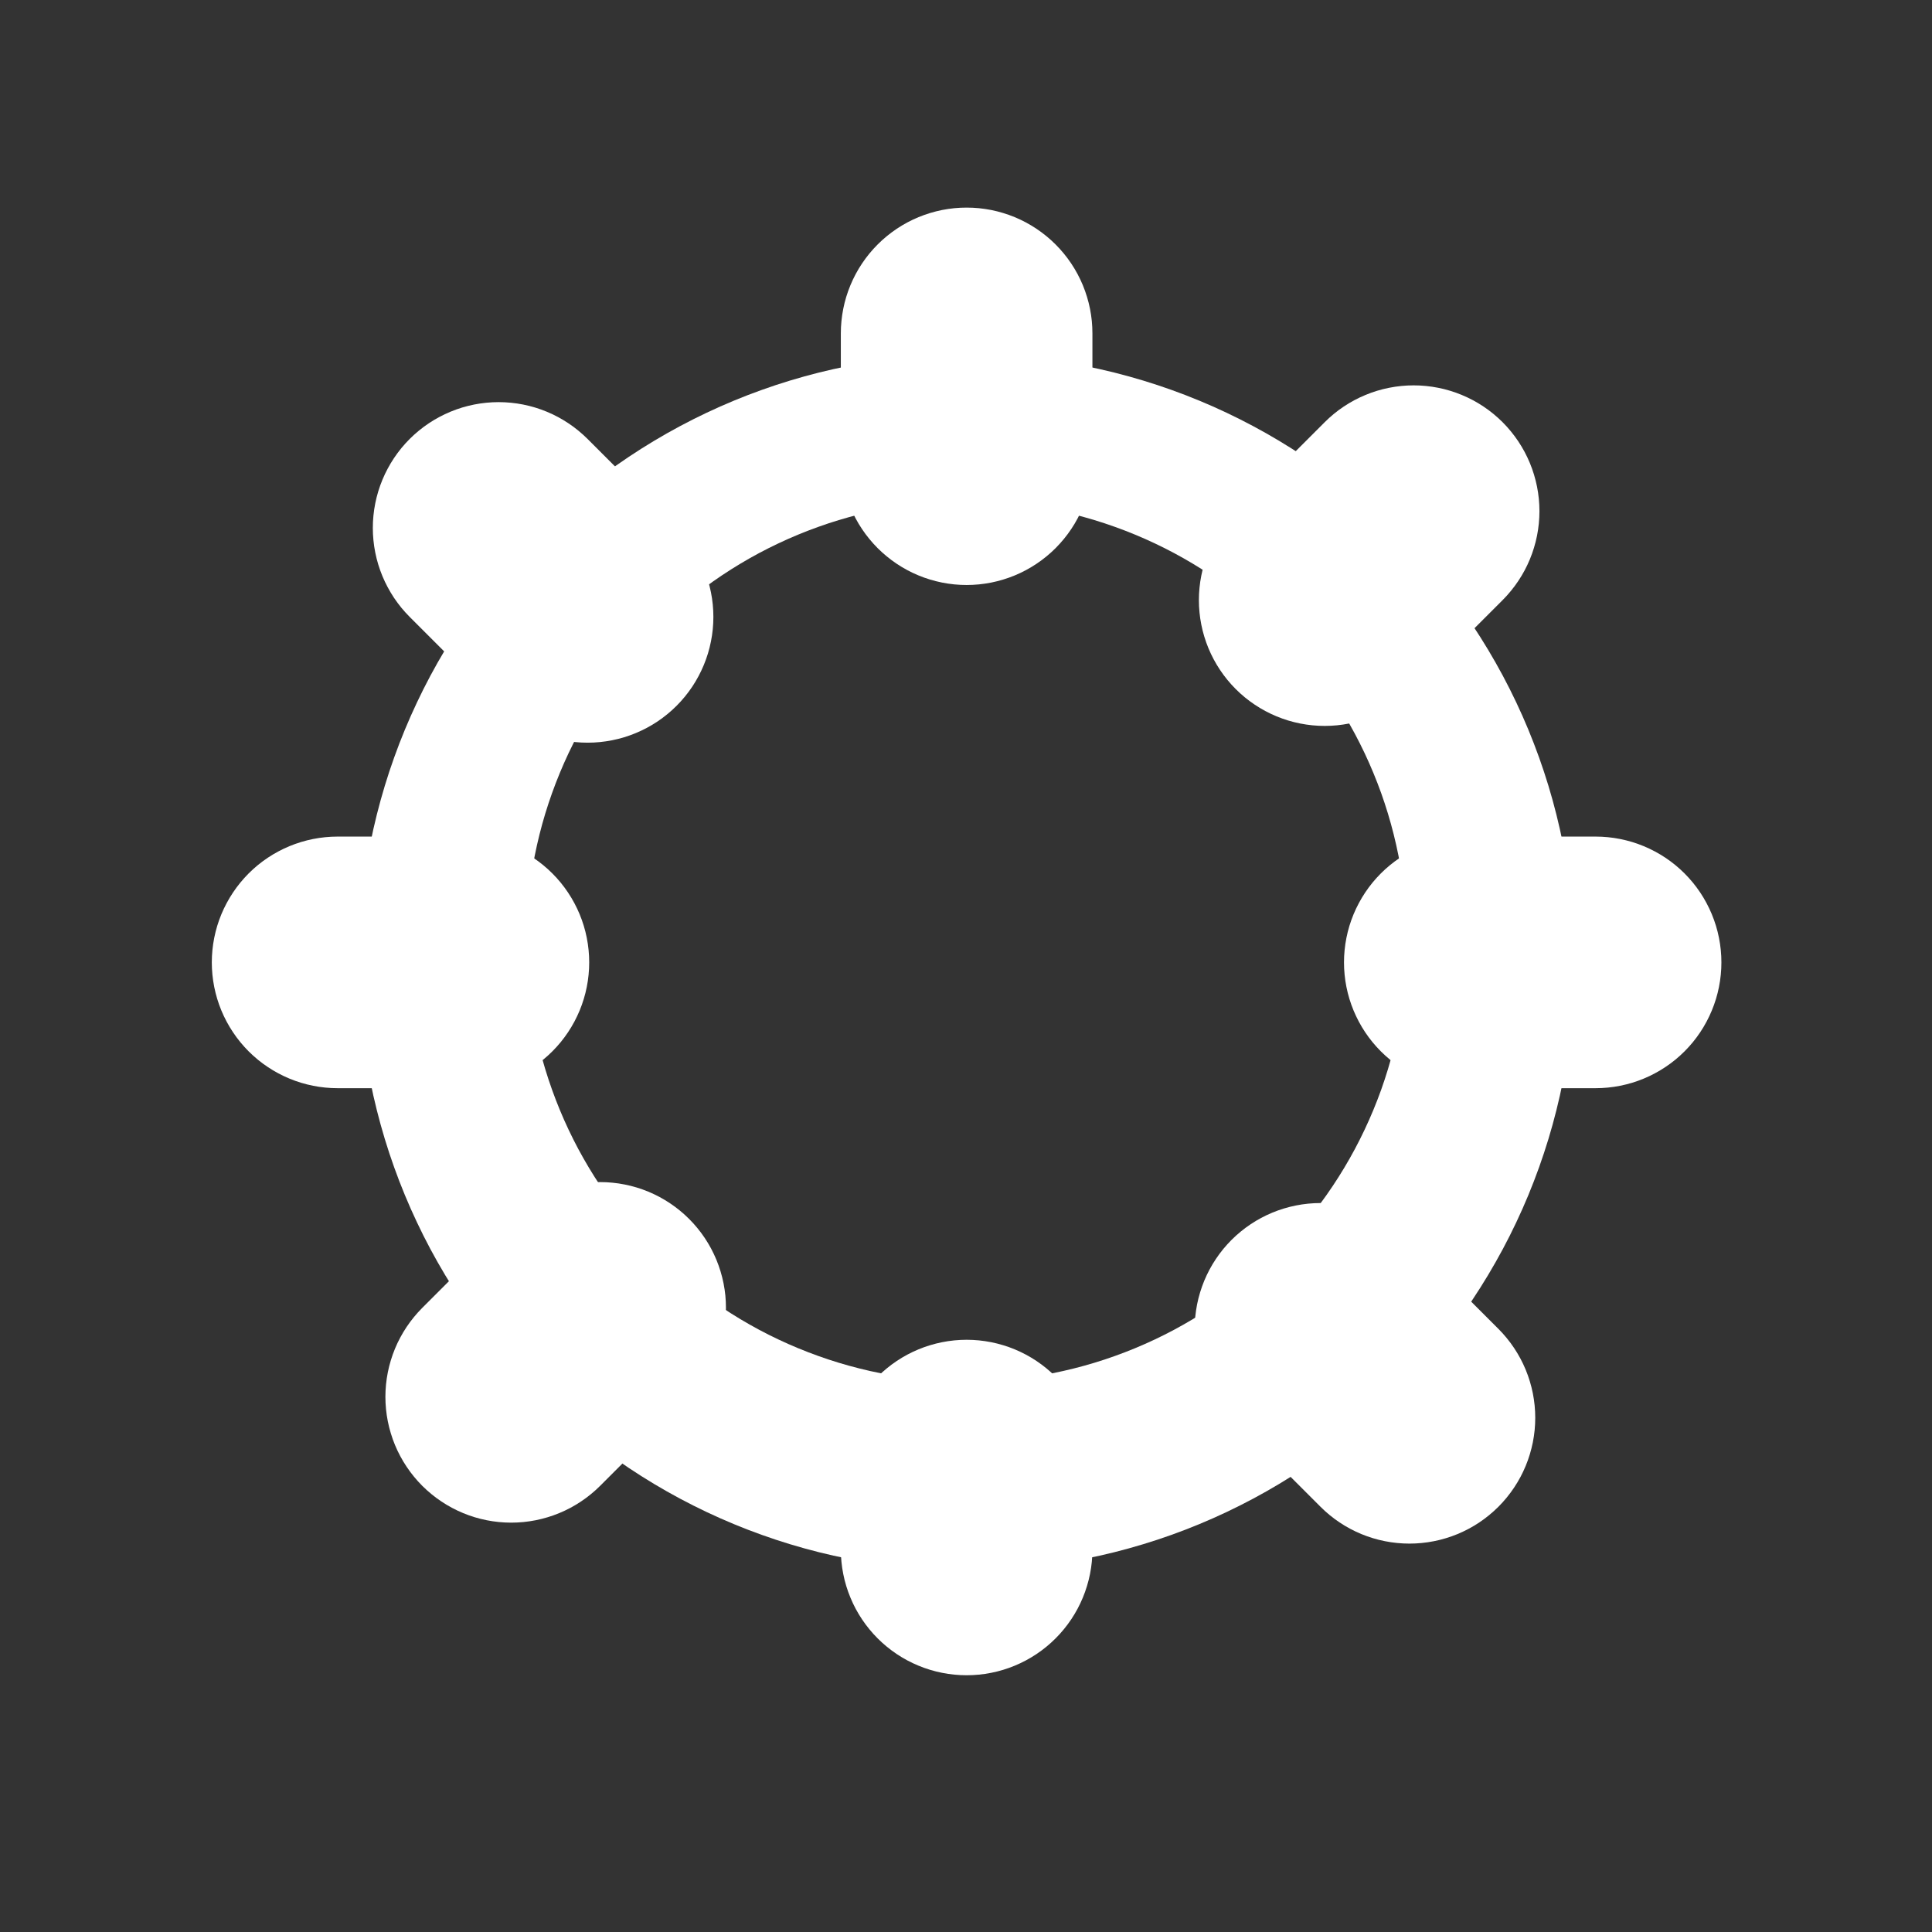 <svg width="461" height="461" viewBox="0 0 461 461" fill="none" xmlns="http://www.w3.org/2000/svg">
<rect x="0" y="0" width="461" height="461" fill="#333333" stroke="none"/>
<g clip-path="url(#clip0_19072_25)">
<path fill-rule="evenodd" clip-rule="evenodd" d="M375.557 236.755C375.672 234.385 375.729 232.01 375.729 229.635C375.729 227.266 375.672 224.891 375.557 222.521C375.438 220.146 375.266 217.781 375.031 215.417C374.797 213.052 374.505 210.698 374.161 208.349C373.812 206 373.406 203.662 372.943 201.333C372.479 199.005 371.958 196.688 371.38 194.385C370.807 192.083 370.172 189.797 369.484 187.521C368.792 185.25 368.047 182.995 367.25 180.76C366.448 178.526 365.594 176.313 364.688 174.115C363.776 171.922 362.818 169.755 361.802 167.609C360.786 165.458 359.719 163.339 358.599 161.245C357.479 159.151 356.307 157.089 355.089 155.052C353.87 153.016 352.599 151.01 351.281 149.037C349.958 147.057 348.594 145.12 347.177 143.214C345.766 141.307 344.302 139.432 342.797 137.599C341.292 135.76 339.74 133.964 338.146 132.208C336.552 130.448 334.917 128.729 333.234 127.047C331.557 125.37 329.839 123.734 328.078 122.141C326.318 120.542 324.521 118.995 322.688 117.49C320.849 115.979 318.979 114.521 317.073 113.104C315.167 111.693 313.224 110.323 311.25 109.005C309.276 107.688 307.271 106.417 305.234 105.198C303.198 103.974 301.13 102.807 299.036 101.688C296.943 100.568 294.823 99.5 292.677 98.484C290.531 97.469 288.359 96.505 286.167 95.599C283.974 94.688 281.76 93.833 279.526 93.037C277.286 92.234 275.036 91.49 272.76 90.802C270.49 90.115 268.203 89.479 265.901 88.901C263.594 88.328 261.281 87.807 258.953 87.344C256.62 86.88 254.281 86.474 251.932 86.125C249.589 85.776 247.229 85.484 244.87 85.255C242.505 85.021 240.135 84.844 237.766 84.729C235.396 84.615 233.021 84.557 230.646 84.557C228.271 84.557 225.901 84.615 223.526 84.729C221.156 84.844 218.786 85.021 216.427 85.255C214.062 85.484 211.708 85.776 209.359 86.125C207.01 86.474 204.672 86.88 202.344 87.344C200.016 87.807 197.698 88.328 195.396 88.901C193.089 89.479 190.802 90.115 188.531 90.802C186.26 91.49 184.005 92.234 181.771 93.037C179.536 93.833 177.318 94.688 175.125 95.599C172.932 96.505 170.76 97.469 168.615 98.484C166.469 99.5 164.349 100.568 162.255 101.688C160.161 102.807 158.094 103.974 156.057 105.198C154.021 106.417 152.016 107.688 150.042 109.005C148.068 110.323 146.13 111.693 144.219 113.104C142.312 114.521 140.443 115.979 138.604 117.49C136.771 118.995 134.974 120.542 133.214 122.141C131.453 123.734 129.734 125.37 128.057 127.047C126.38 128.729 124.74 130.448 123.146 132.208C121.552 133.964 120 135.76 118.495 137.599C116.99 139.432 115.531 141.307 114.115 143.214C112.698 145.12 111.333 147.057 110.016 149.037C108.693 151.01 107.427 153.016 106.203 155.052C104.984 157.089 103.812 159.151 102.693 161.245C101.573 163.339 100.51 165.458 99.495 167.609C98.479 169.755 97.516 171.922 96.609 174.115C95.698 176.313 94.844 178.526 94.047 180.76C93.245 182.995 92.5 185.25 91.812 187.521C91.12 189.797 90.49 192.083 89.912 194.385C89.333 196.688 88.812 199.005 88.349 201.333C87.885 203.662 87.484 206 87.135 208.349C86.787 210.698 86.495 213.052 86.26 215.417C86.031 217.781 85.854 220.146 85.74 222.521C85.62 224.891 85.562 227.266 85.562 229.635C85.562 232.01 85.62 234.385 85.74 236.755C85.854 239.13 86.031 241.495 86.26 243.859C86.495 246.224 86.787 248.578 87.135 250.927C87.484 253.276 87.885 255.615 88.349 257.943C88.812 260.271 89.333 262.589 89.912 264.891C90.49 267.193 91.12 269.479 91.812 271.755C92.5 274.026 93.245 276.281 94.047 278.516C94.844 280.75 95.698 282.964 96.609 285.162C97.516 287.354 98.479 289.521 99.495 291.667C100.51 293.818 101.573 295.938 102.693 298.031C103.812 300.125 104.984 302.188 106.203 304.224C107.427 306.26 108.693 308.266 110.016 310.24C111.333 312.214 112.698 314.156 114.115 316.063C115.531 317.969 116.99 319.844 118.495 321.677C120 323.516 121.552 325.313 123.146 327.068C124.74 328.828 126.38 330.547 128.057 332.229C129.734 333.906 131.453 335.542 133.214 337.135C134.974 338.734 136.771 340.281 138.604 341.787C140.443 343.297 142.312 344.755 144.219 346.172C146.13 347.583 148.068 348.953 150.042 350.271C152.016 351.589 154.021 352.859 156.057 354.078C158.094 355.302 160.161 356.469 162.255 357.589C164.349 358.708 166.469 359.776 168.615 360.792C170.76 361.807 172.932 362.771 175.125 363.677C177.318 364.583 179.536 365.443 181.771 366.24C184.005 367.042 186.26 367.787 188.531 368.474C190.802 369.162 193.089 369.797 195.396 370.375C197.698 370.948 200.016 371.469 202.344 371.932C204.672 372.396 207.01 372.802 209.359 373.151C211.708 373.5 214.062 373.792 216.427 374.021C218.786 374.255 221.156 374.432 223.526 374.547C225.901 374.662 228.271 374.719 230.646 374.719C233.021 374.719 235.396 374.662 237.766 374.547C240.135 374.432 242.505 374.255 244.87 374.021C247.229 373.792 249.589 373.5 251.932 373.151C254.281 372.802 256.62 372.396 258.953 371.932C261.281 371.469 263.594 370.948 265.901 370.375C268.203 369.797 270.49 369.162 272.76 368.474C275.036 367.787 277.286 367.042 279.526 366.24C281.76 365.443 283.974 364.583 286.167 363.677C288.359 362.771 290.531 361.807 292.677 360.792C294.823 359.776 296.943 358.708 299.036 357.589C301.13 356.469 303.198 355.302 305.234 354.078C307.271 352.859 309.276 351.589 311.25 350.271C313.224 348.953 315.167 347.583 317.073 346.172C318.979 344.755 320.849 343.297 322.688 341.787C324.521 340.281 326.318 338.734 328.078 337.135C329.839 335.542 331.557 333.906 333.234 332.229C334.917 330.547 336.552 328.828 338.146 327.068C339.74 325.313 341.292 323.516 342.797 321.677C344.302 319.844 345.766 317.969 347.177 316.063C348.594 314.156 349.958 312.214 351.281 310.24C352.599 308.266 353.87 306.26 355.089 304.224C356.307 302.188 357.479 300.125 358.599 298.031C359.719 295.938 360.786 293.818 361.802 291.667C362.818 289.521 363.776 287.354 364.688 285.162C365.594 282.964 366.448 280.75 367.25 278.516C368.047 276.281 368.792 274.026 369.484 271.755C370.172 269.479 370.807 267.193 371.38 264.891C371.958 262.589 372.479 260.271 372.943 257.943C373.406 255.615 373.812 253.276 374.161 250.927C374.51 248.578 374.797 246.224 375.031 243.859C375.266 241.495 375.438 239.13 375.557 236.755ZM335.576 229.792C335.664 228.073 335.706 226.354 335.706 224.635C335.706 222.917 335.664 221.198 335.576 219.479C335.492 217.76 335.367 216.047 335.201 214.339C335.029 212.625 334.82 210.922 334.565 209.219C334.315 207.521 334.023 205.823 333.685 204.141C333.352 202.453 332.971 200.776 332.555 199.109C332.138 197.438 331.68 195.781 331.18 194.135C330.68 192.495 330.143 190.859 329.565 189.24C328.982 187.625 328.367 186.021 327.706 184.432C327.049 182.844 326.352 181.271 325.617 179.714C324.883 178.162 324.107 176.625 323.299 175.109C322.487 173.594 321.643 172.099 320.758 170.625C319.872 169.151 318.956 167.698 317.997 166.266C317.044 164.839 316.055 163.432 315.029 162.052C314.003 160.672 312.945 159.313 311.857 157.984C310.768 156.656 309.643 155.354 308.487 154.083C307.336 152.807 306.148 151.563 304.935 150.344C303.716 149.13 302.471 147.943 301.201 146.792C299.924 145.635 298.622 144.516 297.294 143.422C295.966 142.333 294.607 141.276 293.227 140.25C291.846 139.224 290.44 138.234 289.013 137.281C287.581 136.323 286.133 135.406 284.654 134.521C283.18 133.635 281.685 132.792 280.169 131.979C278.654 131.172 277.117 130.396 275.565 129.662C274.008 128.927 272.435 128.229 270.846 127.573C269.258 126.917 267.659 126.297 266.039 125.719C264.419 125.135 262.789 124.599 261.143 124.099C259.497 123.599 257.841 123.141 256.169 122.724C254.503 122.307 252.826 121.927 251.138 121.594C249.456 121.26 247.758 120.964 246.06 120.714C244.357 120.458 242.654 120.25 240.94 120.083C239.232 119.912 237.518 119.787 235.799 119.703C234.081 119.615 232.362 119.573 230.643 119.573C228.924 119.573 227.206 119.615 225.487 119.703C223.773 119.787 222.06 119.912 220.346 120.083C218.633 120.25 216.93 120.458 215.227 120.714C213.529 120.964 211.836 121.26 210.148 121.594C208.461 121.927 206.784 122.307 205.117 122.724C203.451 123.141 201.794 123.599 200.148 124.099C198.503 124.599 196.867 125.135 195.253 125.719C193.633 126.297 192.029 126.917 190.44 127.573C188.852 128.229 187.279 128.927 185.727 129.662C184.169 130.396 182.633 131.172 181.117 131.979C179.602 132.792 178.107 133.635 176.633 134.521C175.159 135.406 173.706 136.323 172.273 137.281C170.846 138.234 169.44 139.224 168.06 140.25C166.68 141.276 165.326 142.333 163.992 143.422C162.664 144.516 161.362 145.635 160.091 146.792C158.815 147.943 157.57 149.13 156.357 150.344C155.138 151.563 153.956 152.807 152.799 154.083C151.643 155.354 150.523 156.656 149.43 157.984C148.341 159.313 147.284 160.672 146.258 162.052C145.237 163.432 144.242 164.839 143.289 166.266C142.336 167.698 141.414 169.151 140.529 170.625C139.648 172.099 138.799 173.594 137.987 175.109C137.18 176.625 136.404 178.162 135.669 179.714C134.935 181.271 134.237 182.844 133.581 184.432C132.924 186.021 132.305 187.625 131.727 189.24C131.148 190.859 130.607 192.495 130.107 194.135C129.607 195.781 129.148 197.438 128.732 199.109C128.315 200.776 127.94 202.453 127.602 204.141C127.268 205.823 126.971 207.521 126.721 209.219C126.466 210.922 126.258 212.625 126.091 214.339C125.919 216.047 125.794 217.76 125.711 219.479C125.628 221.198 125.586 222.917 125.586 224.635C125.586 226.354 125.628 228.073 125.711 229.792C125.794 231.505 125.919 233.224 126.091 234.932C126.258 236.646 126.466 238.349 126.721 240.052C126.971 241.75 127.268 243.443 127.602 245.13C127.94 246.818 128.315 248.495 128.732 250.162C129.148 251.828 129.607 253.49 130.107 255.13C130.607 256.776 131.148 258.412 131.727 260.031C132.305 261.646 132.924 263.25 133.581 264.839C134.237 266.427 134.935 268 135.669 269.552C136.404 271.109 137.18 272.646 137.987 274.162C138.799 275.677 139.648 277.172 140.529 278.646C141.414 280.12 142.336 281.573 143.289 283.005C144.242 284.432 145.237 285.839 146.258 287.219C147.284 288.599 148.341 289.953 149.43 291.287C150.523 292.615 151.643 293.917 152.799 295.188C153.956 296.464 155.138 297.708 156.357 298.922C157.57 300.141 158.815 301.323 160.091 302.479C161.362 303.635 162.664 304.755 163.992 305.849C165.326 306.938 166.68 307.995 168.06 309.021C169.44 310.047 170.846 311.037 172.273 311.99C173.706 312.943 175.159 313.865 176.633 314.75C178.107 315.63 179.602 316.479 181.117 317.292C182.633 318.099 184.169 318.875 185.727 319.609C187.279 320.344 188.852 321.042 190.44 321.698C192.029 322.354 193.633 322.974 195.253 323.552C196.867 324.135 198.503 324.672 200.148 325.172C201.794 325.672 203.451 326.13 205.117 326.547C206.784 326.964 208.461 327.344 210.148 327.677C211.836 328.01 213.529 328.307 215.227 328.557C216.93 328.813 218.633 329.021 220.346 329.188C222.06 329.359 223.773 329.484 225.487 329.568C227.206 329.651 228.924 329.698 230.643 329.698C232.362 329.698 234.081 329.651 235.799 329.568C237.518 329.484 239.232 329.359 240.94 329.188C242.654 329.021 244.357 328.813 246.06 328.557C247.758 328.307 249.456 328.01 251.138 327.677C252.826 327.344 254.503 326.964 256.169 326.547C257.841 326.13 259.497 325.672 261.143 325.172C262.789 324.672 264.419 324.135 266.039 323.552C267.659 322.974 269.258 322.354 270.846 321.698C272.435 321.042 274.008 320.344 275.565 319.609C277.117 318.875 278.654 318.099 280.169 317.292C281.685 316.479 283.18 315.63 284.654 314.75C286.133 313.865 287.581 312.943 289.013 311.99C290.44 311.037 291.846 310.047 293.227 309.021C294.607 307.995 295.966 306.938 297.294 305.849C298.622 304.755 299.924 303.635 301.201 302.479C302.471 301.323 303.716 300.141 304.935 298.922C306.148 297.708 307.336 296.464 308.487 295.188C309.643 293.917 310.768 292.615 311.857 291.287C312.945 289.953 314.003 288.599 315.029 287.219C316.055 285.839 317.044 284.432 317.997 283.005C318.956 281.573 319.872 280.12 320.758 278.646C321.643 277.172 322.487 275.677 323.299 274.162C324.107 272.646 324.883 271.109 325.617 269.552C326.352 268 327.049 266.427 327.706 264.839C328.367 263.25 328.982 261.646 329.565 260.031C330.143 258.412 330.68 256.776 331.18 255.13C331.68 253.49 332.138 251.828 332.555 250.162C332.971 248.495 333.352 246.818 333.685 245.13C334.023 243.443 334.315 241.75 334.565 240.052C334.82 238.349 335.029 236.646 335.201 234.932C335.367 233.224 335.492 231.505 335.576 229.792Z" fill="white"/>
<path d="M260.664 79.552V109.568C260.664 110.552 260.617 111.531 260.523 112.51C260.424 113.49 260.284 114.463 260.091 115.427C259.898 116.391 259.659 117.344 259.372 118.281C259.086 119.224 258.758 120.146 258.383 121.057C258.008 121.963 257.586 122.854 257.122 123.719C256.659 124.588 256.154 125.427 255.607 126.245C255.06 127.062 254.477 127.854 253.852 128.609C253.227 129.37 252.57 130.099 251.872 130.797C251.18 131.49 250.451 132.151 249.69 132.771C248.93 133.396 248.143 133.979 247.326 134.526C246.508 135.073 245.664 135.578 244.799 136.042C243.93 136.505 243.044 136.927 242.138 137.302C241.227 137.677 240.305 138.01 239.362 138.292C238.424 138.578 237.471 138.818 236.508 139.01C235.539 139.203 234.57 139.344 233.591 139.443C232.612 139.536 231.633 139.588 230.648 139.588C229.664 139.588 228.685 139.536 227.706 139.443C226.727 139.344 225.758 139.203 224.794 139.01C223.831 138.818 222.878 138.578 221.935 138.292C220.997 138.01 220.07 137.677 219.164 137.302C218.253 136.927 217.367 136.505 216.497 136.042C215.633 135.578 214.789 135.073 213.971 134.526C213.154 133.979 212.367 133.396 211.607 132.771C210.846 132.151 210.117 131.49 209.424 130.797C208.727 130.099 208.07 129.37 207.445 128.609C206.82 127.854 206.237 127.062 205.69 126.245C205.143 125.427 204.638 124.588 204.174 123.719C203.711 122.854 203.294 121.963 202.919 121.057C202.539 120.146 202.211 119.224 201.924 118.281C201.638 117.344 201.398 116.391 201.211 115.427C201.018 114.463 200.872 113.49 200.779 112.51C200.68 111.531 200.633 110.552 200.633 109.568V79.552C200.633 78.568 200.68 77.588 200.779 76.609C200.872 75.63 201.018 74.661 201.211 73.698C201.398 72.729 201.638 71.781 201.924 70.838C202.211 69.896 202.539 68.974 202.919 68.062C203.294 67.156 203.711 66.271 204.174 65.401C204.638 64.536 205.143 63.693 205.69 62.875C206.237 62.057 206.82 61.271 207.445 60.51C208.07 59.75 208.727 59.021 209.424 58.328C210.117 57.63 210.846 56.974 211.607 56.349C212.367 55.724 213.154 55.141 213.971 54.594C214.789 54.047 215.633 53.542 216.497 53.078C217.367 52.614 218.253 52.198 219.164 51.818C220.07 51.443 220.997 51.114 221.935 50.828C222.878 50.542 223.831 50.302 224.794 50.109C225.758 49.922 226.727 49.776 227.706 49.677C228.685 49.583 229.664 49.536 230.648 49.536C231.633 49.536 232.612 49.583 233.591 49.677C234.57 49.776 235.539 49.922 236.508 50.109C237.471 50.302 238.424 50.542 239.362 50.828C240.305 51.114 241.227 51.443 242.138 51.818C243.044 52.198 243.93 52.614 244.799 53.078C245.664 53.542 246.508 54.047 247.326 54.594C248.143 55.141 248.93 55.724 249.69 56.349C250.451 56.974 251.18 57.63 251.872 58.328C252.57 59.021 253.227 59.75 253.852 60.51C254.477 61.271 255.06 62.057 255.607 62.875C256.154 63.693 256.659 64.536 257.122 65.401C257.586 66.271 258.008 67.156 258.383 68.062C258.758 68.974 259.086 69.896 259.372 70.838C259.659 71.781 259.898 72.729 260.091 73.698C260.284 74.661 260.424 75.63 260.523 76.609C260.617 77.588 260.664 78.568 260.664 79.552Z" fill="white"/>
<path d="M260.664 349.708V369.719C260.664 370.703 260.617 371.682 260.523 372.661C260.424 373.641 260.284 374.609 260.091 375.573C259.898 376.536 259.659 377.49 259.372 378.432C259.086 379.375 258.758 380.297 258.383 381.203C258.008 382.115 257.586 383 257.122 383.87C256.659 384.734 256.154 385.578 255.607 386.396C255.06 387.214 254.477 388 253.852 388.76C253.227 389.521 252.57 390.25 251.872 390.943C251.18 391.641 250.451 392.297 249.69 392.922C248.93 393.547 248.143 394.13 247.326 394.677C246.508 395.224 245.664 395.729 244.799 396.193C243.93 396.656 243.044 397.073 242.138 397.448C241.227 397.828 240.305 398.156 239.362 398.443C238.424 398.729 237.471 398.969 236.508 399.156C235.539 399.349 234.57 399.495 233.591 399.589C232.612 399.688 231.633 399.734 230.648 399.734C229.664 399.734 228.685 399.688 227.706 399.589C226.727 399.495 225.758 399.349 224.794 399.156C223.831 398.969 222.878 398.729 221.935 398.443C220.997 398.156 220.07 397.828 219.164 397.448C218.253 397.073 217.367 396.656 216.497 396.193C215.633 395.729 214.789 395.224 213.971 394.677C213.154 394.13 212.367 393.547 211.607 392.922C210.846 392.297 210.117 391.641 209.424 390.943C208.727 390.25 208.07 389.521 207.445 388.76C206.82 388 206.237 387.214 205.69 386.396C205.143 385.578 204.638 384.734 204.174 383.87C203.711 383 203.294 382.115 202.919 381.203C202.539 380.297 202.211 379.375 201.924 378.432C201.638 377.49 201.398 376.536 201.211 375.573C201.018 374.609 200.872 373.641 200.779 372.661C200.68 371.682 200.633 370.703 200.633 369.719V349.708C200.633 348.724 200.68 347.745 200.779 346.766C200.872 345.786 201.018 344.813 201.211 343.849C201.398 342.885 201.638 341.932 201.924 340.995C202.211 340.052 202.539 339.13 202.919 338.219C203.294 337.312 203.711 336.422 204.174 335.557C204.638 334.688 205.143 333.849 205.69 333.031C206.237 332.214 206.82 331.422 207.445 330.661C208.07 329.906 208.727 329.177 209.424 328.479C210.117 327.786 210.846 327.125 211.607 326.505C212.367 325.88 213.154 325.297 213.971 324.75C214.789 324.203 215.633 323.698 216.497 323.234C217.367 322.771 218.253 322.349 219.164 321.974C220.07 321.599 220.997 321.266 221.935 320.984C222.878 320.698 223.831 320.458 224.794 320.266C225.758 320.073 226.727 319.932 227.706 319.833C228.685 319.74 229.664 319.688 230.648 319.688C231.633 319.688 232.612 319.74 233.591 319.833C234.57 319.932 235.539 320.073 236.508 320.266C237.471 320.458 238.424 320.698 239.362 320.984C240.305 321.266 241.227 321.599 242.138 321.974C243.044 322.349 243.93 322.771 244.799 323.234C245.664 323.698 246.508 324.203 247.326 324.75C248.143 325.297 248.93 325.88 249.69 326.505C250.451 327.125 251.18 327.786 251.872 328.479C252.57 329.177 253.227 329.906 253.852 330.667C254.477 331.422 255.06 332.214 255.607 333.031C256.154 333.849 256.659 334.688 257.122 335.557C257.586 336.422 258.008 337.312 258.383 338.219C258.758 339.13 259.086 340.052 259.372 340.995C259.659 341.932 259.898 342.885 260.091 343.849C260.284 344.813 260.424 345.786 260.523 346.766C260.617 347.745 260.664 348.724 260.664 349.708Z" fill="white"/>
<path d="M350.711 199.62H380.732C381.711 199.62 382.695 199.667 383.674 199.766C384.648 199.859 385.622 200.005 386.586 200.198C387.549 200.391 388.503 200.63 389.445 200.912C390.383 201.198 391.31 201.531 392.216 201.906C393.128 202.281 394.013 202.703 394.878 203.167C395.747 203.63 396.591 204.135 397.409 204.677C398.227 205.224 399.013 205.813 399.773 206.432C400.534 207.057 401.258 207.719 401.956 208.412C402.648 209.109 403.31 209.833 403.935 210.594C404.555 211.354 405.143 212.146 405.69 212.964C406.237 213.781 406.737 214.62 407.201 215.49C407.664 216.354 408.086 217.245 408.461 218.151C408.836 219.057 409.169 219.984 409.456 220.922C409.742 221.865 409.977 222.818 410.169 223.781C410.362 224.745 410.508 225.719 410.602 226.698C410.701 227.672 410.747 228.656 410.747 229.635C410.747 230.62 410.701 231.604 410.602 232.578C410.508 233.557 410.362 234.531 410.169 235.495C409.977 236.458 409.742 237.412 409.456 238.349C409.169 239.292 408.836 240.219 408.461 241.125C408.086 242.031 407.664 242.922 407.201 243.787C406.737 244.656 406.237 245.495 405.69 246.313C405.143 247.13 404.555 247.922 403.935 248.682C403.31 249.443 402.648 250.167 401.956 250.865C401.258 251.557 400.534 252.219 399.773 252.844C399.013 253.464 398.227 254.052 397.409 254.594C396.591 255.141 395.747 255.646 394.878 256.109C394.013 256.573 393.128 256.995 392.216 257.37C391.31 257.745 390.383 258.078 389.445 258.365C388.503 258.646 387.549 258.886 386.586 259.078C385.622 259.271 384.648 259.417 383.674 259.51C382.695 259.609 381.711 259.656 380.732 259.656H350.711C349.732 259.656 348.747 259.609 347.768 259.51C346.794 259.417 345.82 259.271 344.857 259.078C343.893 258.886 342.94 258.646 341.997 258.365C341.06 258.078 340.133 257.745 339.227 257.37C338.315 256.995 337.43 256.573 336.565 256.109C335.695 255.646 334.852 255.141 334.034 254.594C333.216 254.052 332.43 253.464 331.669 252.844C330.909 252.219 330.185 251.557 329.487 250.865C328.794 250.167 328.133 249.443 327.508 248.682C326.888 247.922 326.299 247.13 325.753 246.313C325.206 245.495 324.706 244.656 324.242 243.787C323.779 242.922 323.357 242.031 322.982 241.125C322.607 240.219 322.273 239.292 321.987 238.349C321.701 237.412 321.466 236.458 321.273 235.495C321.081 234.531 320.935 233.557 320.841 232.578C320.742 231.604 320.695 230.62 320.695 229.635C320.695 228.656 320.742 227.672 320.841 226.698C320.935 225.719 321.081 224.745 321.273 223.781C321.466 222.818 321.701 221.865 321.987 220.922C322.273 219.984 322.607 219.057 322.982 218.151C323.357 217.245 323.779 216.354 324.242 215.49C324.706 214.62 325.206 213.781 325.753 212.964C326.299 212.146 326.888 211.354 327.508 210.594C328.133 209.833 328.794 209.109 329.487 208.412C330.185 207.719 330.909 207.057 331.669 206.432C332.43 205.813 333.216 205.224 334.034 204.677C334.852 204.135 335.695 203.63 336.565 203.167C337.43 202.703 338.315 202.281 339.227 201.906C340.133 201.531 341.06 201.198 341.997 200.912C342.94 200.63 343.893 200.391 344.857 200.198C345.82 200.005 346.794 199.859 347.768 199.766C348.747 199.667 349.732 199.62 350.711 199.62Z" fill="white"/>
<path d="M80.56 199.62H110.576C111.56 199.62 112.539 199.667 113.518 199.766C114.497 199.859 115.466 200.005 116.43 200.198C117.393 200.391 118.346 200.63 119.289 200.912C120.232 201.198 121.154 201.531 122.06 201.906C122.971 202.281 123.857 202.703 124.727 203.167C125.591 203.63 126.435 204.135 127.253 204.677C128.07 205.224 128.857 205.813 129.617 206.432C130.378 207.057 131.107 207.719 131.799 208.412C132.497 209.109 133.154 209.833 133.779 210.594C134.404 211.354 134.987 212.146 135.534 212.964C136.081 213.781 136.586 214.62 137.049 215.49C137.513 216.354 137.93 217.245 138.31 218.151C138.685 219.057 139.013 219.984 139.299 220.922C139.586 221.865 139.826 222.818 140.013 223.781C140.206 224.745 140.352 225.719 140.445 226.698C140.544 227.672 140.591 228.656 140.591 229.635C140.591 230.62 140.544 231.604 140.445 232.578C140.352 233.557 140.206 234.531 140.013 235.495C139.826 236.458 139.586 237.412 139.299 238.349C139.013 239.292 138.685 240.219 138.31 241.125C137.93 242.031 137.513 242.922 137.049 243.787C136.586 244.656 136.081 245.495 135.534 246.313C134.987 247.13 134.404 247.922 133.779 248.682C133.154 249.443 132.497 250.167 131.799 250.865C131.107 251.557 130.378 252.219 129.617 252.844C128.857 253.464 128.07 254.052 127.253 254.594C126.435 255.141 125.591 255.646 124.727 256.109C123.857 256.573 122.971 256.995 122.06 257.37C121.154 257.745 120.232 258.078 119.289 258.365C118.346 258.646 117.393 258.886 116.43 259.078C115.466 259.271 114.497 259.417 113.518 259.51C112.539 259.609 111.56 259.656 110.576 259.656H80.56C79.576 259.656 78.596 259.609 77.617 259.51C76.638 259.417 75.664 259.271 74.701 259.078C73.737 258.886 72.784 258.646 71.846 258.365C70.904 258.078 69.977 257.745 69.07 257.37C68.164 256.995 67.273 256.573 66.409 256.109C65.539 255.646 64.701 255.141 63.883 254.594C63.065 254.052 62.273 253.464 61.513 252.844C60.758 252.219 60.029 251.557 59.331 250.865C58.638 250.167 57.977 249.443 57.357 248.682C56.732 247.922 56.143 247.13 55.602 246.313C55.055 245.495 54.55 244.656 54.086 243.787C53.622 242.922 53.2 242.031 52.825 241.125C52.45 240.219 52.117 239.292 51.831 238.349C51.55 237.412 51.31 236.458 51.117 235.495C50.925 234.531 50.784 233.557 50.685 232.578C50.591 231.604 50.539 230.62 50.539 229.635C50.539 228.656 50.591 227.672 50.685 226.698C50.784 225.719 50.925 224.745 51.117 223.781C51.31 222.818 51.55 221.865 51.831 220.922C52.117 219.984 52.45 219.057 52.825 218.151C53.2 217.245 53.622 216.354 54.086 215.49C54.55 214.62 55.055 213.781 55.602 212.964C56.143 212.146 56.732 211.354 57.357 210.594C57.977 209.833 58.638 209.109 59.331 208.412C60.029 207.719 60.758 207.057 61.513 206.432C62.273 205.813 63.065 205.224 63.883 204.677C64.701 204.135 65.539 203.63 66.409 203.167C67.273 202.703 68.164 202.281 69.07 201.906C69.977 201.531 70.904 201.198 71.846 200.912C72.784 200.63 73.737 200.391 74.701 200.198C75.664 200.005 76.638 199.859 77.617 199.766C78.596 199.667 79.576 199.62 80.56 199.62Z" fill="white"/>
<path d="M294.862 121.969L316.086 100.745C316.784 100.047 317.508 99.391 318.268 98.766C319.029 98.141 319.815 97.557 320.633 97.01C321.451 96.463 322.294 95.958 323.164 95.495C324.029 95.031 324.914 94.615 325.826 94.24C326.732 93.859 327.659 93.531 328.596 93.245C329.539 92.958 330.492 92.719 331.456 92.531C332.419 92.338 333.393 92.193 334.367 92.099C335.346 92 336.331 91.953 337.31 91.953C338.294 91.953 339.273 92 340.253 92.099C341.232 92.193 342.206 92.338 343.169 92.531C344.133 92.719 345.086 92.958 346.023 93.245C346.966 93.531 347.888 93.859 348.799 94.24C349.706 94.615 350.596 95.031 351.461 95.495C352.331 95.958 353.169 96.463 353.987 97.01C354.805 97.557 355.596 98.141 356.357 98.766C357.112 99.391 357.841 100.047 358.539 100.745C359.232 101.437 359.893 102.167 360.513 102.927C361.138 103.687 361.721 104.474 362.268 105.292C362.815 106.109 363.32 106.953 363.784 107.818C364.247 108.688 364.669 109.573 365.044 110.484C365.419 111.391 365.753 112.318 366.034 113.255C366.32 114.198 366.56 115.151 366.753 116.115C366.945 117.078 367.086 118.047 367.185 119.026C367.279 120.005 367.331 120.984 367.331 121.969C367.331 122.953 367.279 123.932 367.185 124.911C367.086 125.891 366.945 126.859 366.753 127.828C366.56 128.792 366.32 129.745 366.034 130.682C365.753 131.625 365.419 132.547 365.044 133.458C364.669 134.365 364.247 135.255 363.784 136.12C363.32 136.984 362.815 137.828 362.268 138.646C361.721 139.464 361.138 140.25 360.513 141.01C359.893 141.771 359.232 142.5 358.539 143.193L337.31 164.422C336.617 165.115 335.888 165.776 335.128 166.401C334.367 167.021 333.581 167.609 332.763 168.151C331.945 168.698 331.102 169.203 330.237 169.667C329.367 170.13 328.482 170.552 327.576 170.927C326.664 171.302 325.742 171.635 324.799 171.922C323.857 172.203 322.909 172.443 321.94 172.635C320.977 172.828 320.008 172.969 319.029 173.068C318.049 173.161 317.07 173.214 316.086 173.214C315.102 173.214 314.122 173.161 313.143 173.068C312.164 172.969 311.195 172.828 310.232 172.635C309.268 172.443 308.315 172.203 307.372 171.922C306.43 171.635 305.508 171.302 304.602 170.927C303.69 170.552 302.805 170.13 301.935 169.667C301.07 169.203 300.227 168.698 299.409 168.151C298.591 167.609 297.805 167.021 297.044 166.401C296.284 165.776 295.555 165.115 294.862 164.422C294.164 163.724 293.508 163 292.883 162.24C292.258 161.479 291.674 160.688 291.128 159.87C290.581 159.052 290.076 158.214 289.612 157.344C289.148 156.479 288.732 155.589 288.352 154.682C287.977 153.776 287.648 152.849 287.362 151.906C287.076 150.969 286.836 150.016 286.648 149.052C286.456 148.089 286.31 147.115 286.216 146.135C286.117 145.161 286.07 144.177 286.07 143.193C286.07 142.214 286.117 141.229 286.216 140.255C286.31 139.276 286.456 138.302 286.648 137.339C286.836 136.375 287.076 135.422 287.362 134.479C287.648 133.542 287.977 132.615 288.352 131.708C288.732 130.802 289.148 129.911 289.612 129.047C290.076 128.177 290.581 127.333 291.128 126.521C291.674 125.703 292.258 124.911 292.883 124.151C293.508 123.391 294.164 122.667 294.862 121.969Z" fill="white"/>
<path d="M100.753 312.078L121.982 290.854C122.674 290.156 123.404 289.5 124.164 288.875C124.924 288.25 125.711 287.667 126.529 287.12C127.346 286.573 128.19 286.068 129.055 285.604C129.924 285.141 130.81 284.724 131.716 284.349C132.628 283.969 133.549 283.641 134.492 283.354C135.435 283.068 136.383 282.828 137.352 282.641C138.315 282.448 139.284 282.302 140.263 282.208C141.242 282.109 142.221 282.062 143.206 282.062C144.19 282.062 145.169 282.109 146.148 282.208C147.128 282.302 148.096 282.448 149.06 282.641C150.023 282.828 150.977 283.068 151.919 283.354C152.862 283.641 153.784 283.969 154.69 284.344C155.602 284.724 156.487 285.141 157.357 285.604C158.221 286.068 159.065 286.573 159.883 287.12C160.701 287.667 161.487 288.25 162.247 288.875C163.008 289.5 163.737 290.156 164.43 290.854C165.128 291.547 165.784 292.276 166.409 293.036C167.034 293.797 167.617 294.583 168.164 295.401C168.711 296.219 169.216 297.062 169.68 297.927C170.143 298.797 170.56 299.682 170.94 300.594C171.315 301.5 171.643 302.422 171.93 303.365C172.216 304.307 172.456 305.26 172.648 306.224C172.836 307.188 172.982 308.156 173.081 309.135C173.174 310.115 173.221 311.094 173.221 312.078C173.221 313.063 173.174 314.042 173.081 315.021C172.982 316 172.836 316.969 172.648 317.932C172.456 318.901 172.216 319.849 171.93 320.792C171.643 321.734 171.315 322.656 170.94 323.568C170.56 324.474 170.143 325.359 169.68 326.229C169.216 327.094 168.711 327.938 168.164 328.755C167.617 329.573 167.034 330.359 166.409 331.12C165.784 331.88 165.128 332.609 164.43 333.302L143.206 354.531C142.513 355.224 141.784 355.885 141.023 356.505C140.263 357.13 139.477 357.719 138.659 358.26C137.841 358.807 136.997 359.313 136.133 359.776C135.263 360.24 134.378 360.661 133.466 361.036C132.56 361.411 131.633 361.745 130.695 362.026C129.753 362.313 128.799 362.552 127.836 362.745C126.872 362.938 125.898 363.078 124.924 363.177C123.945 363.271 122.961 363.323 121.982 363.323C120.997 363.323 120.018 363.271 119.039 363.177C118.06 363.078 117.086 362.938 116.122 362.745C115.159 362.552 114.206 362.313 113.268 362.031C112.326 361.745 111.404 361.411 110.492 361.036C109.586 360.661 108.695 360.24 107.831 359.776C106.961 359.313 106.122 358.807 105.305 358.26C104.487 357.719 103.695 357.13 102.94 356.505C102.18 355.885 101.451 355.224 100.753 354.531C100.06 353.833 99.398 353.104 98.779 352.349C98.154 351.589 97.57 350.797 97.023 349.979C96.477 349.161 95.971 348.323 95.508 347.453C95.044 346.589 94.622 345.698 94.247 344.792C93.872 343.885 93.539 342.958 93.258 342.016C92.971 341.078 92.732 340.125 92.539 339.161C92.346 338.198 92.206 337.224 92.107 336.245C92.013 335.266 91.961 334.286 91.961 333.302C91.961 332.323 92.013 331.339 92.107 330.359C92.206 329.385 92.346 328.411 92.539 327.448C92.732 326.484 92.971 325.531 93.258 324.589C93.539 323.651 93.872 322.724 94.247 321.818C94.622 320.906 95.044 320.021 95.508 319.156C95.971 318.286 96.477 317.443 97.023 316.625C97.57 315.813 98.154 315.021 98.779 314.26C99.398 313.5 100.06 312.776 100.753 312.078Z" fill="white"/>
<path d="M315.086 359.531L293.862 338.307C293.164 337.609 292.508 336.885 291.883 336.125C291.258 335.365 290.674 334.573 290.128 333.76C289.581 332.943 289.076 332.099 288.612 331.229C288.148 330.365 287.732 329.479 287.352 328.568C286.977 327.661 286.648 326.734 286.362 325.797C286.076 324.854 285.836 323.901 285.643 322.938C285.456 321.974 285.31 321 285.211 320.026C285.117 319.047 285.07 318.063 285.07 317.083C285.07 316.099 285.117 315.12 285.211 314.141C285.31 313.161 285.456 312.188 285.643 311.224C285.836 310.26 286.076 309.307 286.362 308.37C286.648 307.427 286.977 306.505 287.352 305.594C287.732 304.687 288.148 303.797 288.612 302.932C289.076 302.063 289.581 301.224 290.128 300.406C290.674 299.589 291.258 298.797 291.883 298.036C292.508 297.281 293.164 296.552 293.862 295.854C294.555 295.161 295.284 294.5 296.044 293.88C296.805 293.255 297.591 292.667 298.409 292.125C299.227 291.578 300.07 291.073 300.935 290.609C301.805 290.146 302.69 289.724 303.596 289.349C304.508 288.974 305.43 288.641 306.372 288.359C307.315 288.073 308.263 287.833 309.232 287.641C310.195 287.448 311.164 287.307 312.143 287.208C313.122 287.115 314.102 287.062 315.086 287.062C316.07 287.062 317.049 287.115 318.029 287.208C319.008 287.307 319.977 287.448 320.94 287.641C321.904 287.833 322.857 288.073 323.799 288.359C324.742 288.641 325.664 288.974 326.57 289.349C327.482 289.724 328.367 290.146 329.237 290.609C330.102 291.073 330.945 291.578 331.763 292.125C332.581 292.667 333.367 293.255 334.128 293.88C334.888 294.5 335.617 295.161 336.31 295.854L357.539 317.083C358.232 317.776 358.893 318.505 359.513 319.266C360.138 320.026 360.721 320.813 361.268 321.63C361.815 322.448 362.32 323.292 362.784 324.156C363.247 325.026 363.669 325.911 364.044 326.818C364.419 327.729 364.753 328.651 365.034 329.594C365.32 330.536 365.56 331.484 365.753 332.453C365.945 333.417 366.086 334.385 366.185 335.365C366.279 336.344 366.331 337.323 366.331 338.307C366.331 339.292 366.279 340.271 366.185 341.25C366.086 342.229 365.945 343.198 365.753 344.161C365.56 345.125 365.32 346.078 365.034 347.021C364.753 347.964 364.419 348.885 364.044 349.792C363.669 350.703 363.247 351.589 362.784 352.458C362.32 353.323 361.815 354.167 361.268 354.984C360.721 355.802 360.138 356.589 359.513 357.349C358.893 358.109 358.232 358.839 357.539 359.531C356.841 360.229 356.112 360.885 355.352 361.51C354.596 362.135 353.805 362.719 352.987 363.266C352.169 363.813 351.331 364.318 350.461 364.781C349.596 365.245 348.706 365.661 347.799 366.042C346.888 366.417 345.966 366.745 345.023 367.031C344.086 367.318 343.133 367.557 342.169 367.745C341.201 367.938 340.232 368.083 339.253 368.177C338.273 368.276 337.294 368.323 336.31 368.323C335.326 368.323 334.346 368.276 333.367 368.177C332.388 368.083 331.419 367.938 330.456 367.745C329.492 367.557 328.539 367.318 327.596 367.031C326.659 366.745 325.732 366.417 324.826 366.042C323.914 365.661 323.029 365.245 322.159 364.781C321.294 364.318 320.451 363.813 319.633 363.266C318.815 362.719 318.029 362.135 317.268 361.51C316.508 360.885 315.779 360.229 315.086 359.531Z" fill="white"/>
<path d="M118.977 168.422L97.753 147.198C97.06 146.5 96.398 145.776 95.773 145.016C95.154 144.255 94.565 143.464 94.018 142.651C93.477 141.833 92.971 140.99 92.508 140.12C92.044 139.255 91.622 138.37 91.247 137.458C90.872 136.552 90.539 135.625 90.253 134.688C89.966 133.745 89.732 132.792 89.539 131.828C89.346 130.865 89.201 129.891 89.107 128.917C89.008 127.938 88.961 126.953 88.961 125.974C88.961 124.99 89.008 124.01 89.107 123.031C89.201 122.052 89.346 121.078 89.539 120.115C89.732 119.151 89.966 118.198 90.253 117.26C90.539 116.318 90.872 115.391 91.247 114.484C91.622 113.578 92.044 112.687 92.508 111.823C92.971 110.953 93.477 110.115 94.018 109.297C94.565 108.479 95.154 107.687 95.773 106.927C96.398 106.167 97.06 105.443 97.753 104.745C98.451 104.052 99.174 103.391 99.935 102.771C100.695 102.146 101.487 101.557 102.299 101.016C103.117 100.469 103.961 99.963 104.831 99.5C105.695 99.037 106.581 98.615 107.492 98.24C108.398 97.865 109.326 97.531 110.263 97.245C111.206 96.963 112.159 96.724 113.122 96.531C114.086 96.338 115.06 96.198 116.034 96.099C117.013 96.005 117.997 95.953 118.977 95.953C119.961 95.953 120.94 96.005 121.919 96.099C122.898 96.198 123.872 96.338 124.836 96.531C125.799 96.724 126.753 96.963 127.69 97.245C128.633 97.531 129.56 97.865 130.466 98.24C131.372 98.615 132.263 99.037 133.128 99.5C133.997 99.963 134.836 100.469 135.654 101.016C136.471 101.557 137.263 102.146 138.023 102.771C138.779 103.391 139.508 104.052 140.206 104.745L161.43 125.974C162.122 126.667 162.784 127.396 163.409 128.156C164.029 128.917 164.617 129.703 165.164 130.521C165.711 131.339 166.211 132.182 166.674 133.047C167.138 133.917 167.56 134.802 167.935 135.708C168.31 136.62 168.643 137.542 168.93 138.484C169.216 139.427 169.451 140.375 169.643 141.344C169.836 142.307 169.982 143.276 170.076 144.255C170.174 145.234 170.221 146.214 170.221 147.198C170.221 148.182 170.174 149.161 170.076 150.141C169.982 151.12 169.836 152.089 169.643 153.052C169.451 154.016 169.216 154.969 168.93 155.911C168.643 156.854 168.31 157.776 167.935 158.682C167.56 159.594 167.138 160.479 166.674 161.349C166.211 162.214 165.711 163.057 165.164 163.875C164.617 164.693 164.029 165.479 163.409 166.24C162.784 167 162.122 167.729 161.43 168.422C160.732 169.12 160.008 169.776 159.247 170.401C158.487 171.026 157.701 171.609 156.883 172.156C156.065 172.703 155.221 173.208 154.352 173.672C153.487 174.135 152.602 174.552 151.69 174.927C150.784 175.307 149.857 175.635 148.919 175.922C147.977 176.208 147.023 176.448 146.06 176.635C145.096 176.828 144.122 176.974 143.148 177.068C142.169 177.167 141.185 177.214 140.206 177.214C139.221 177.214 138.242 177.167 137.263 177.068C136.284 176.974 135.31 176.828 134.346 176.635C133.383 176.448 132.43 176.208 131.492 175.922C130.549 175.635 129.628 175.307 128.716 174.927C127.81 174.552 126.919 174.135 126.055 173.672C125.185 173.208 124.346 172.703 123.529 172.156C122.711 171.609 121.919 171.026 121.159 170.401C120.404 169.776 119.674 169.12 118.977 168.422Z" fill="white"/>
</g>
<defs>
<clipPath id="clip0_19072_25">
<rect width="461" height="461" fill="white"/>
</clipPath>
</defs>
</svg>
